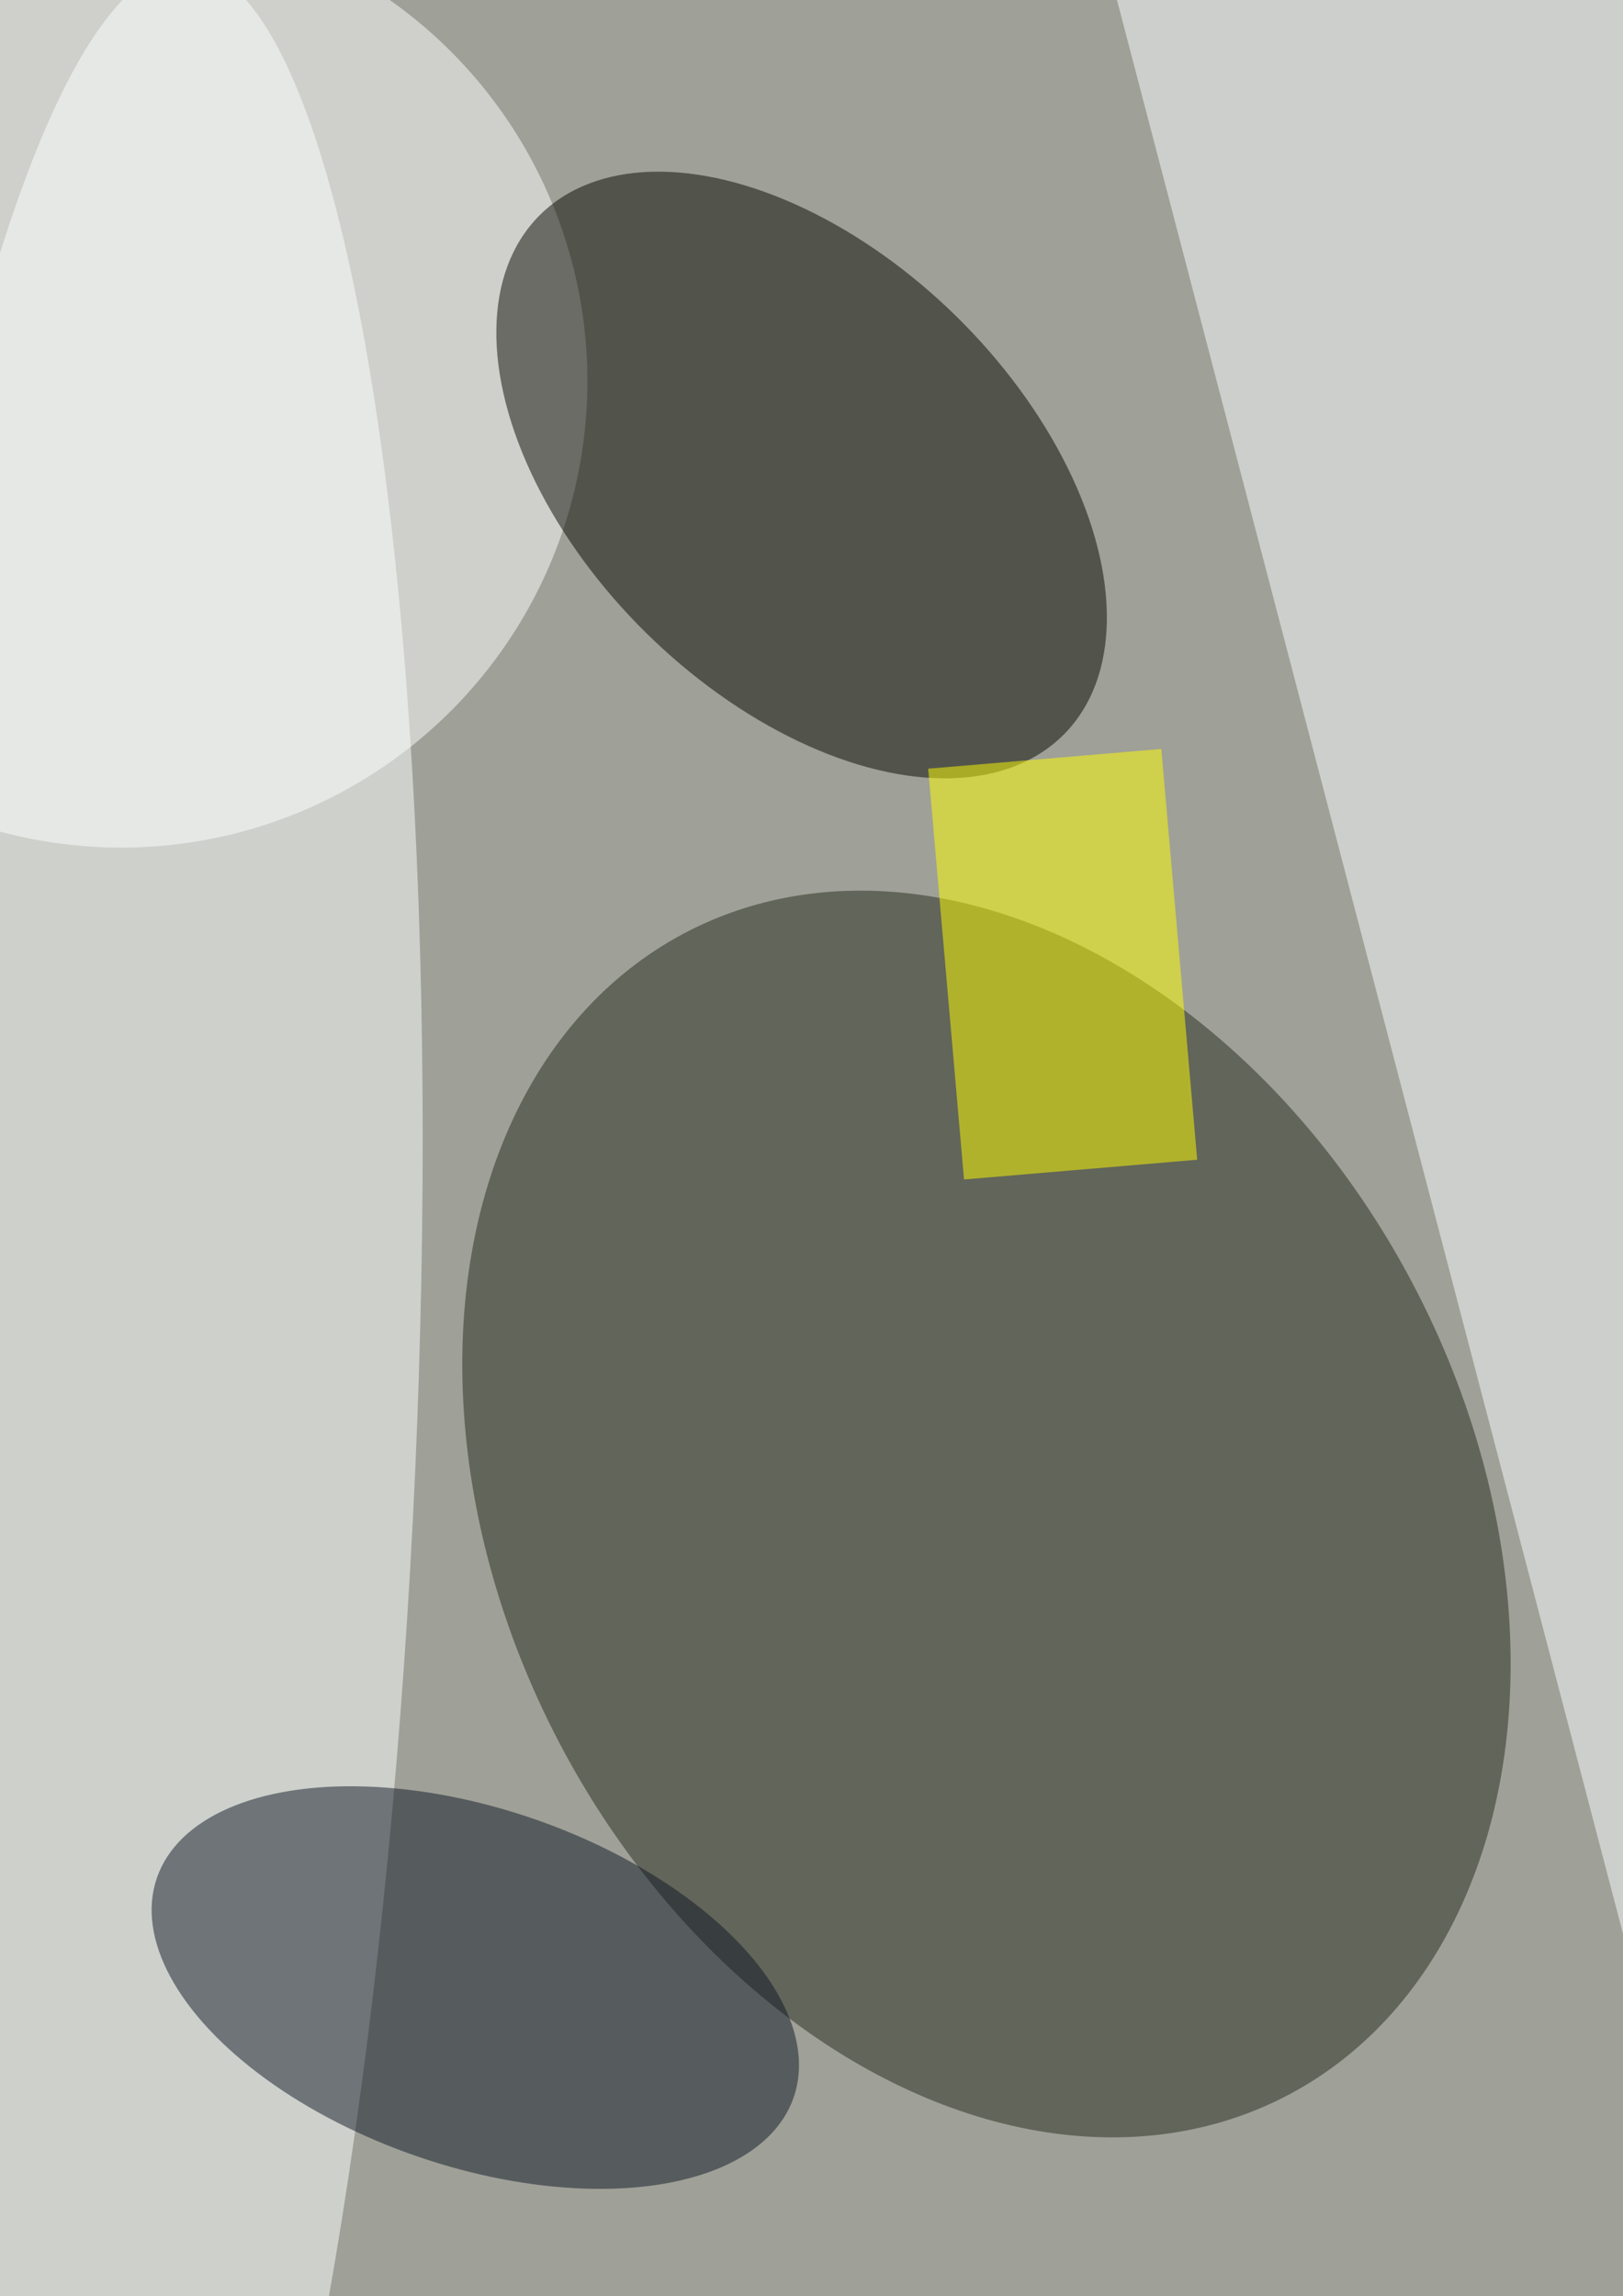 <svg xmlns="http://www.w3.org/2000/svg" width="895" height="1266" viewBox="0 0 895 1266">
    <defs/>
    <filter id="a">
        <feGaussianBlur stdDeviation="55"/>
    </filter>
    <rect width="100%" height="100%" fill="#3e4142"/>
    <g filter="url(#a)">
        <g fill-opacity=".5" transform="translate(2.5 2.5) scale(4.945)">
            <circle cx="97" cy="112" r="180" fill="#ffffec"/>
            <circle r="1" fill="#272b1d" transform="matrix(-33.183 -65.017 48.121 -24.559 109.5 168.3)"/>
            <circle cx="13" cy="42" r="52" fill="#fff"/>
            <circle r="1" fill="#060802" transform="rotate(-135.4 55.2 8) scale(41.135 24.711)"/>
            <circle r="1" fill="#fcffff" transform="matrix(-7.507 166.499 -32.783 -1.478 13 162.3)"/>
            <path fill="#fbfeff" d="M120-16l67 256 9-239z"/>
            <circle r="1" fill="#0f1926" transform="matrix(-35.509 -12.227 6.481 -18.822 52.5 221.1)"/>
            <path fill="#ff0" d="M133 128.8l-26 2.2-4-45.8 26-2.2z"/>
        </g>
    </g>
</svg>
